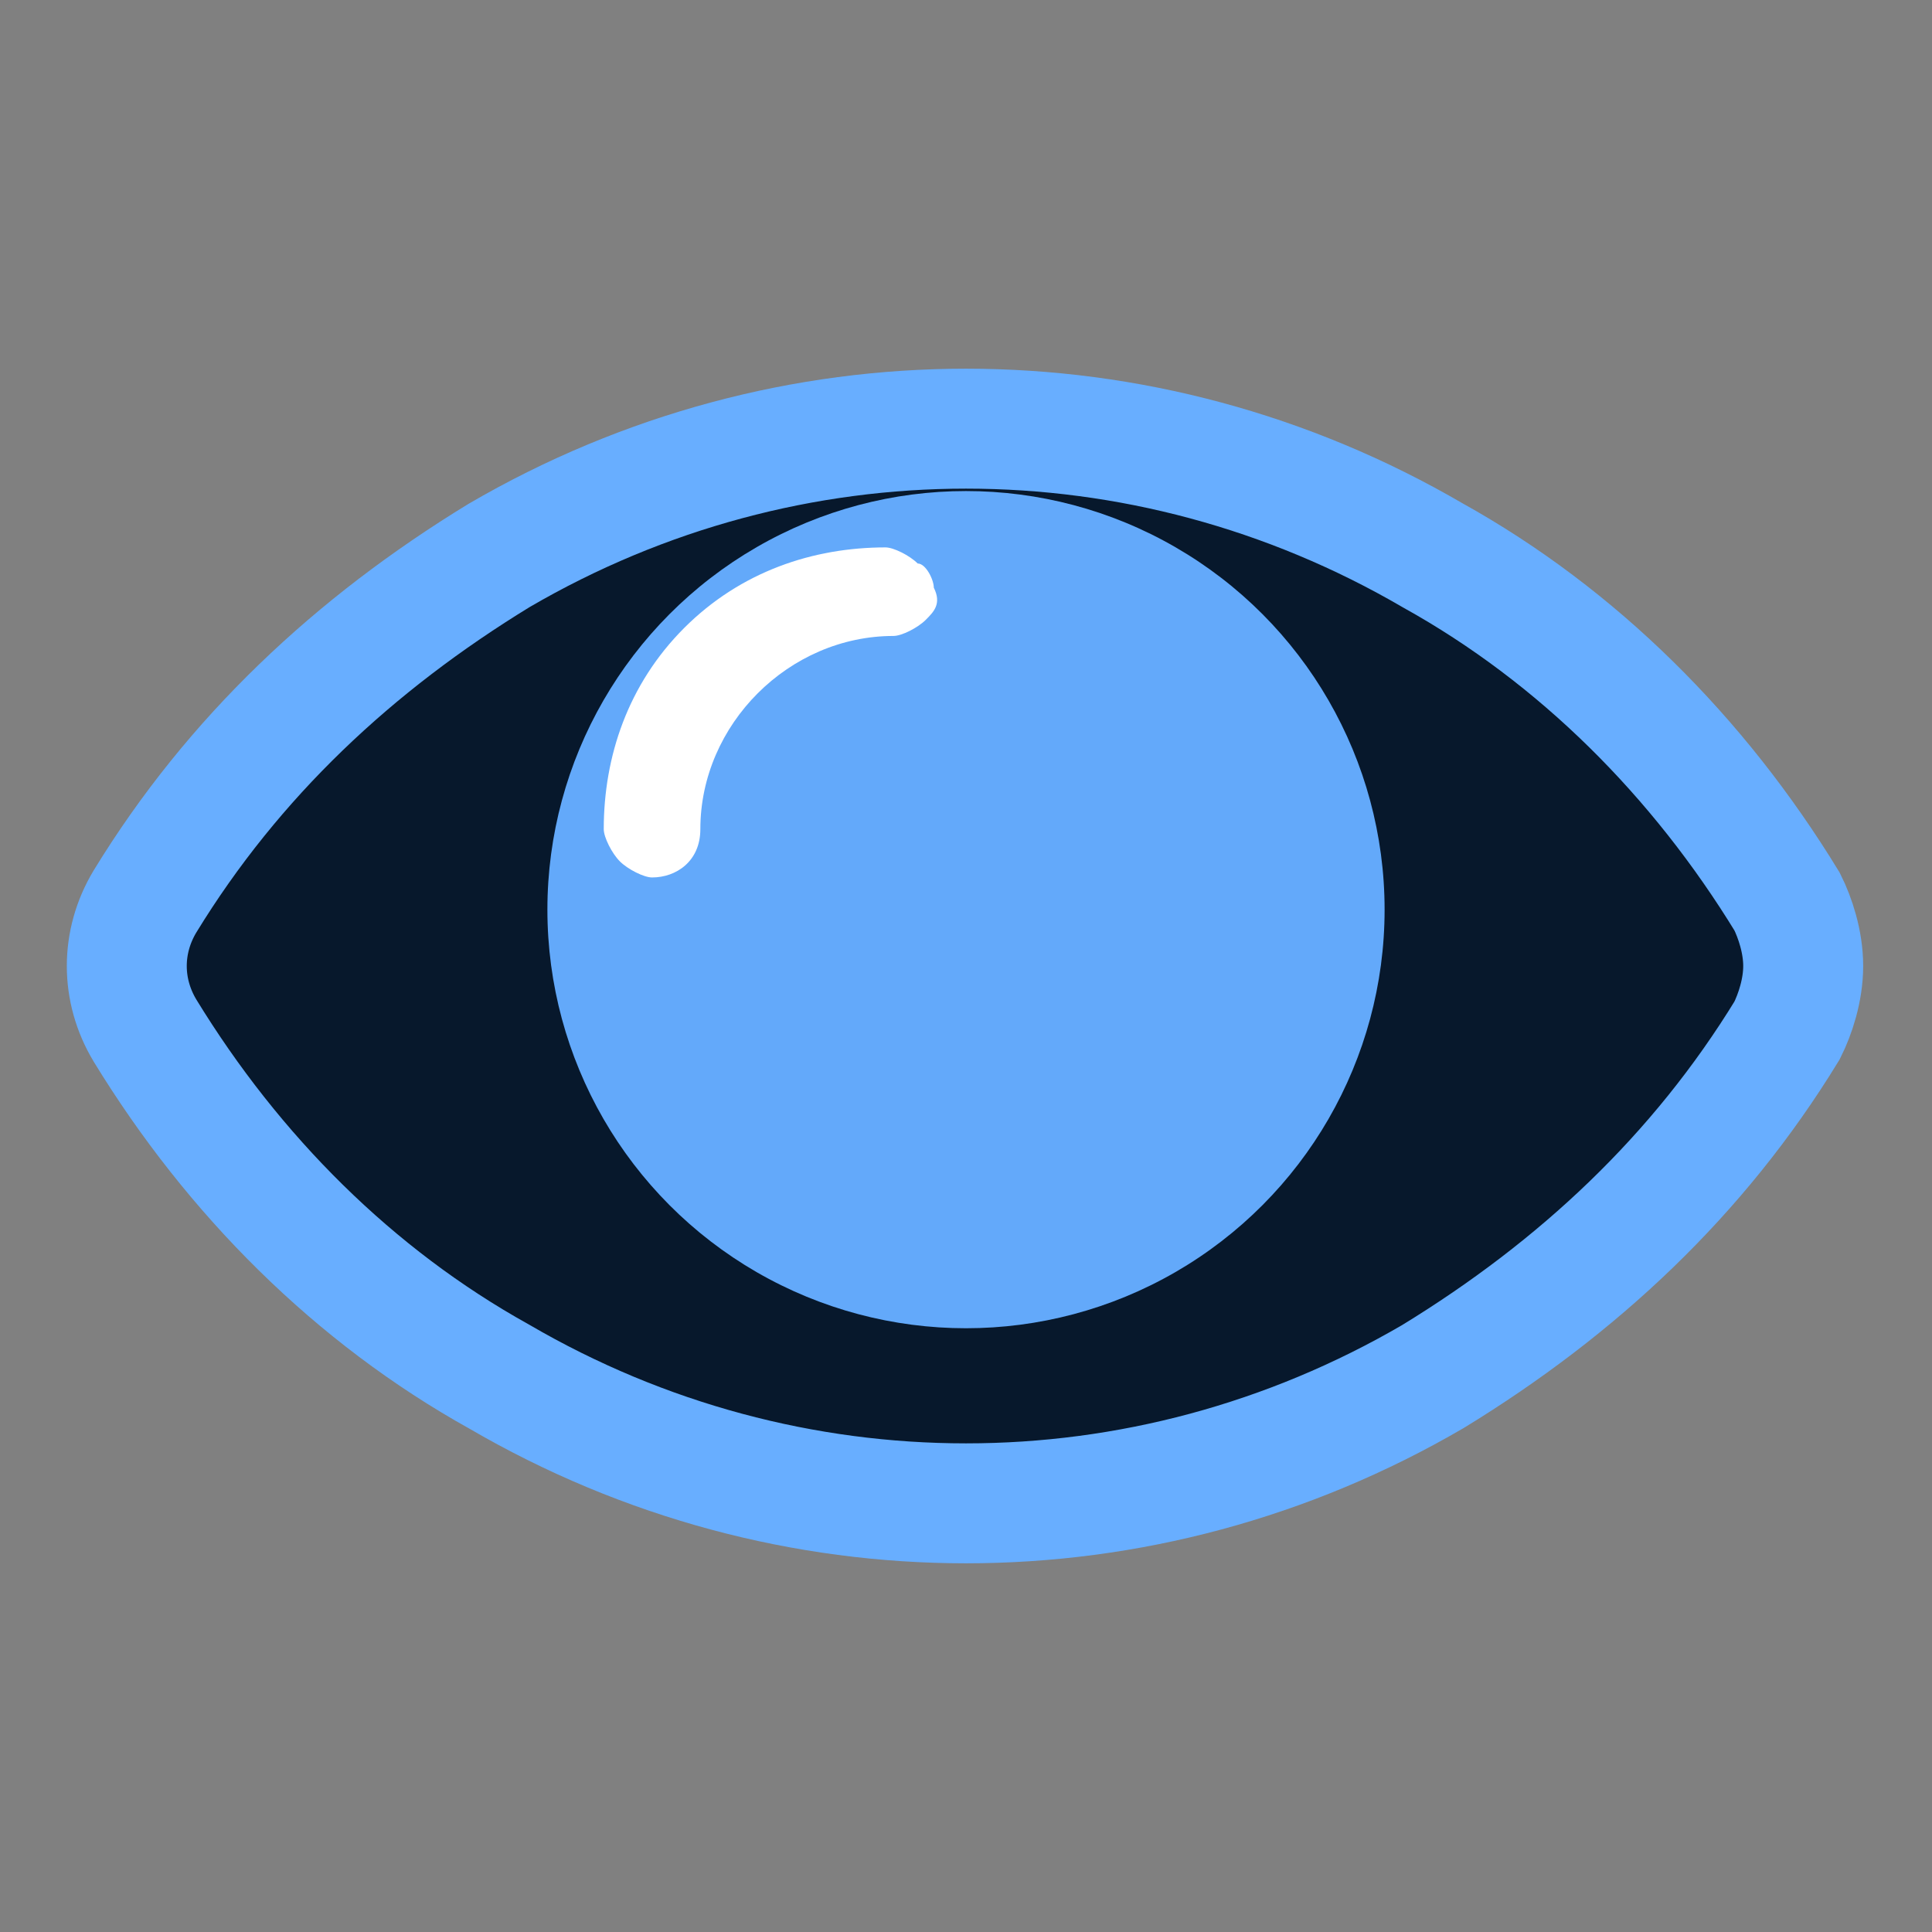 <?xml version="1.0" encoding="utf-8"?>
<!-- Generator: Adobe Illustrator 27.9.0, SVG Export Plug-In . SVG Version: 6.00 Build 0)  -->
<svg version="1.1" id="Layer_1" xmlns="http://www.w3.org/2000/svg" xmlns:xlink="http://www.w3.org/1999/xlink" x="0px" y="0px"
	 viewBox="0 0 24 24" style="enable-background:new 0 0 24 24;" xml:space="preserve">
<rect x="0" y="0" width="24" height="24" fill="#808080" stroke="none"/>
<style type="text/css">
	.st0{fill-rule:evenodd;clip-rule:evenodd;fill:#07182C;stroke:#68AEFF;stroke-width:1.49;}
	.st1{fill:#63A9FA;}
	.st2{fill-rule:evenodd;clip-rule:evenodd;fill:#FFFFFF;}
</style>
<g id="Page-1">
	<g id="display_flag">
		<path id="Path" class="st0" d="M22.4,12c0,0.3-0.1,0.6-0.2,0.8c-1.1,1.8-2.6,3.2-4.4,4.3c-3.6,2.1-8,2.1-11.6,0
			c-1.8-1-3.3-2.5-4.4-4.3c-0.3-0.5-0.3-1.1,0-1.6C2.9,9.4,4.4,8,6.2,6.9c3.6-2.1,8-2.1,11.6,0c1.8,1,3.3,2.5,4.4,4.3
			C22.3,11.4,22.4,11.7,22.4,12z"/>
		<circle id="Oval-1" class="st1" cx="12" cy="11.3" r="5.2"/>
		<path id="Path-2" class="st2" d="M11.6,7.3c0-0.1-0.1-0.3-0.2-0.3c-0.1-0.1-0.3-0.2-0.4-0.2c-0.9,0-1.8,0.3-2.5,1
			c-0.7,0.7-1,1.6-1,2.5c0,0.1,0.1,0.3,0.2,0.4c0.1,0.1,0.3,0.2,0.4,0.2c0.3,0,0.6-0.2,0.6-0.6l0,0c0-1.3,1.1-2.4,2.4-2.4
			c0.1,0,0.3-0.1,0.4-0.2C11.6,7.6,11.7,7.5,11.6,7.3L11.6,7.3z"/>
	</g>
</g>
</svg>
